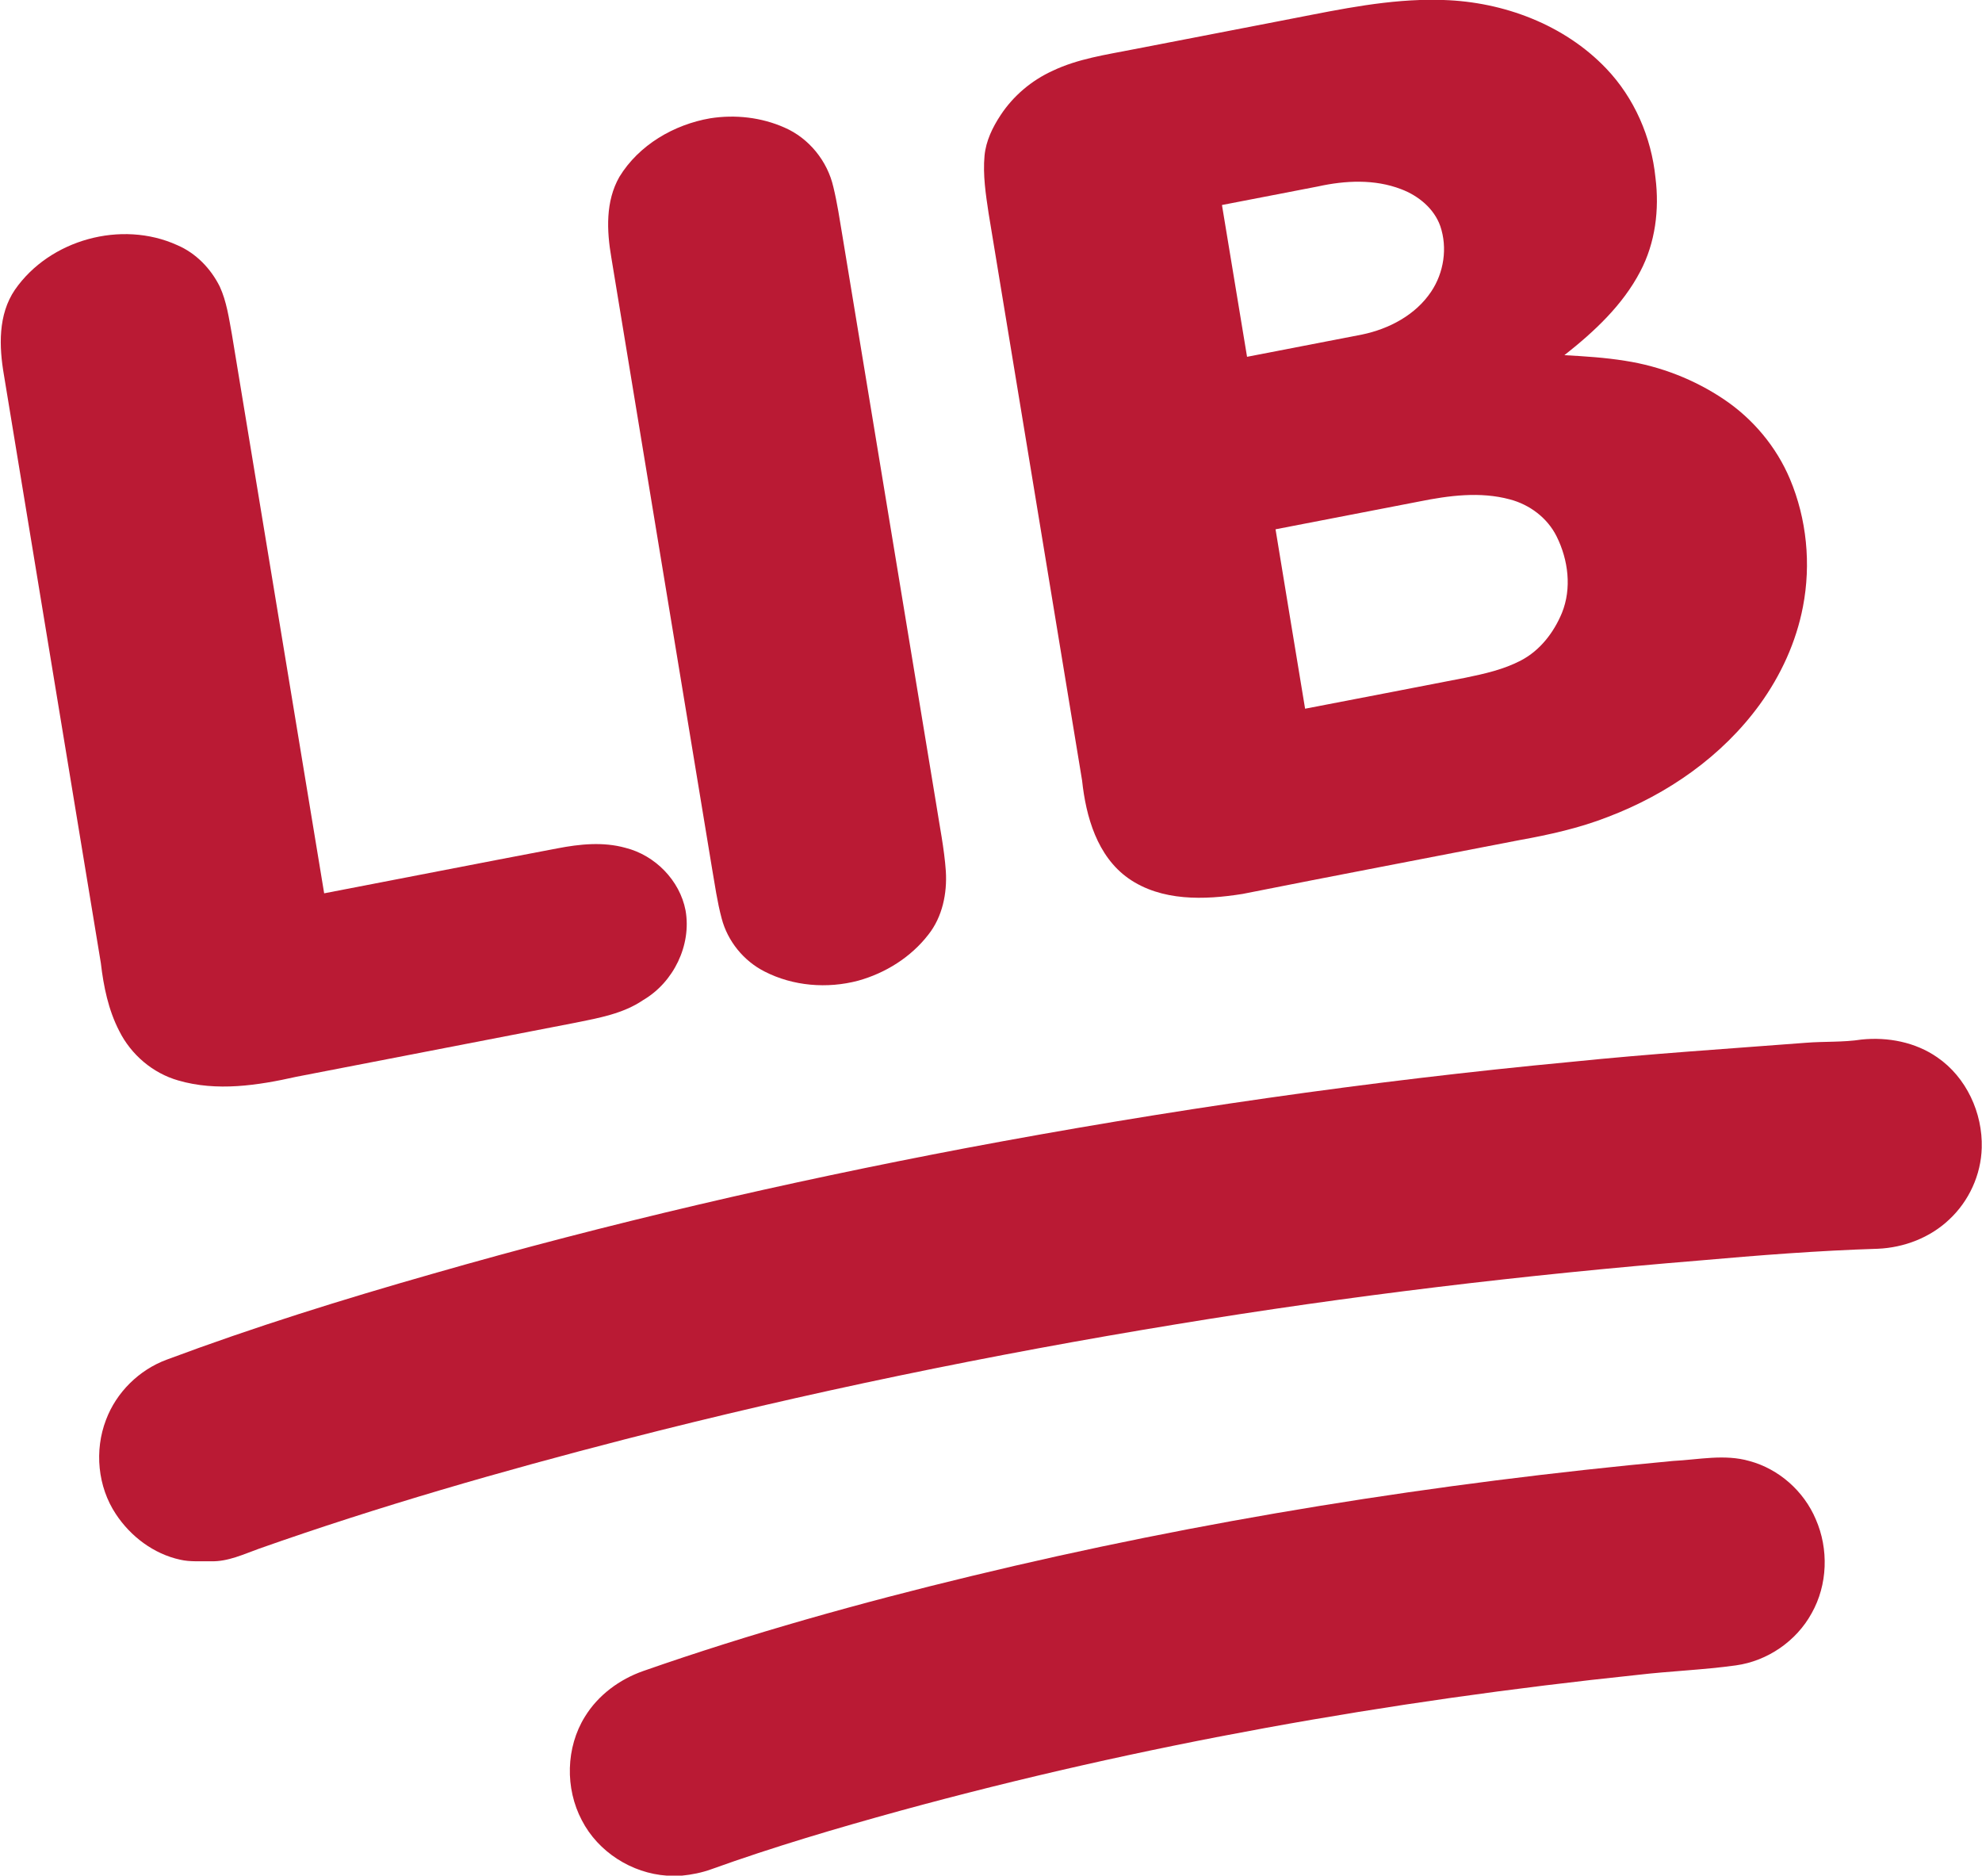 <svg height="1220" viewBox="0 0 967 915" width="967pt" xmlns="http://www.w3.org/2000/svg"><g fill="#ba1a34"><path d="m692.72 0h11.57c29.25.92 58.91 12 79.34 33.39 13.77 14.39 22.07 33.56 24.06 53.31 1.95 15.5-.05 31.74-7.39 45.67-8.61 16.55-22.57 29.49-37.04 40.89 9.92.55 19.87 1.17 29.7 2.76 17.17 2.66 33.77 9.12 48.19 18.83 14.15 9.53 25.54 23.12 32.17 38.87 8.19 19.5 10.34 41.46 6.33 62.22-3.29 17.22-10.78 33.51-21.03 47.67-18.36 25.31-45.03 43.84-74.08 54.89-14 5.48-28.71 8.73-43.46 11.38-44.93 8.75-89.91 17.27-134.8 26.2-18.61 2.98-39.64 3.69-55.77-7.62-15.2-10.77-20.68-30.04-22.56-47.68-15.12-92.22-30.44-184.42-45.6-276.64-1.4-9.31-2.86-18.75-2-28.19.68-7.19 3.91-13.84 7.85-19.8 6.19-9.41 15.11-16.93 25.35-21.6 12.36-5.91 26.03-7.83 39.33-10.46 23.18-4.49 46.37-8.97 69.55-13.46 23.28-4.39 46.52-9.81 70.29-10.63m-49.67 90.95c-15.62 3.03-31.24 6.05-46.86 9.06 4.09 24.68 8.14 49.37 12.24 74.05 18.7-3.61 37.41-7.22 56.11-10.86 13.16-2.73 26.1-9.52 33.71-20.92 6.22-9.24 8.06-21.4 4.46-31.98-3.06-8.63-10.73-14.85-19.1-18.01-12.92-4.98-27.25-4.27-40.56-1.34m49.39 153.7c-23.37 4.52-46.74 9.05-70.11 13.56 4.76 29.18 9.62 58.35 14.42 87.52 26.11-4.99 52.21-10.08 78.31-15.13 9.23-1.9 18.6-4 27.01-8.41 9.28-4.85 16.01-13.6 19.97-23.14 4.89-12.03 3.12-25.97-2.59-37.4-4.49-9.02-13.17-15.51-22.84-18.04-14.47-3.9-29.71-1.87-44.17 1.04z"/><path d="m346.51 57.71c12.18-1.92 24.98-.49 36.28 4.54 11.9 5.17 20.91 16.32 23.79 28.93 1.91 7.84 3.09 15.83 4.42 23.79 15.24 92.31 30.47 184.62 45.71 276.94 1.7 11.01 3.98 21.97 4.76 33.11.67 10.82-1.69 22.3-8.54 30.93-8.52 11.03-20.94 18.78-34.31 22.48-15.04 3.96-31.65 2.65-45.56-4.48-10.22-5.16-18.06-14.81-20.96-25.89-2.2-8.18-3.34-16.6-4.79-24.93-16.32-99.15-32.77-198.28-49.04-297.44-2.27-13.11-2.9-27.48 3.93-39.42 9.49-15.54 26.6-25.51 44.31-28.56z"/><path d="m7.28 141.35c16.98-24.49 51.99-34.09 79.13-21.79 9.15 3.88 16.41 11.41 20.81 20.23 3.37 7.33 4.47 15.42 5.92 23.29 15.03 90.9 30 181.81 45.02 272.71 37.93-7.27 75.83-14.74 113.78-21.93 10.93-2.11 22.34-3.29 33.22-.26 14.42 3.61 26.51 15.86 29.32 30.54 2.98 16.96-5.86 35.03-20.63 43.69-9.79 6.69-21.68 8.76-33.07 11.08-45.4 8.83-90.83 17.55-136.23 26.38-18.76 4.22-38.76 7.29-57.58 1.79-12.46-3.55-23.03-12.6-28.8-24.15-5.3-10.25-7.64-21.72-8.96-33.09-15.71-95.63-31.6-191.22-47.28-286.86-2.41-13.89-2.93-29.48 5.35-41.63z"/><path d="m908.23 507.12c12.8-1.33 26.28 1.26 36.95 8.68 14.17 9.72 22.2 27.13 21.69 44.16-.34 13.17-6.25 26.03-15.89 34.98-9.33 8.85-22.03 13.69-34.8 14.24-29.1.9-58.13 3.18-87.12 5.74-85.4 6.99-170.57 17.18-255.13 31.09-90.36 14.81-180.15 33.27-268.84 56.08-60.21 15.52-120.04 32.69-178.69 53.4-7.58 2.71-15.17 6.37-23.41 6.14-5.03-.12-10.15.39-15.1-.77-12.9-2.8-24.17-11.33-31.37-22.26-8.87-13.35-10.53-31.02-4.81-45.93 5.03-13.45 16.15-24.4 29.6-29.38 42.62-15.93 86.09-29.45 129.82-41.92 85.55-24.56 172.34-44.63 259.77-61.23 98-18.48 196.8-32.81 296.09-42.17 37.95-3.89 76.04-6.35 114.04-9.27 9.05-.73 18.19-.18 27.2-1.58z"/><path d="m816.22 712.7c12.4-.62 25.12-3.48 37.33.04 14.38 3.87 26.55 14.71 32.34 28.38 6.38 14.53 5.82 32.01-2.01 45.88-7.46 13.62-21.56 23.29-36.94 25.42-15.92 2.22-32.02 2.77-47.98 4.64-121.37 12.71-241.97 34.07-359.73 66.27-31.01 8.54-61.9 17.65-92.18 28.54-4.65 1.68-9.52 2.65-14.42 3.13h-7.22c-17.24-1.17-33.59-11.58-41.53-26.99-8.25-15.59-7.84-35.55 1.5-50.58 6.45-10.53 16.92-18.24 28.51-22.28 52.36-18.31 105.84-33.22 159.74-46.23 112.59-27.24 227.28-45.48 342.59-56.22z"/></g></svg>
